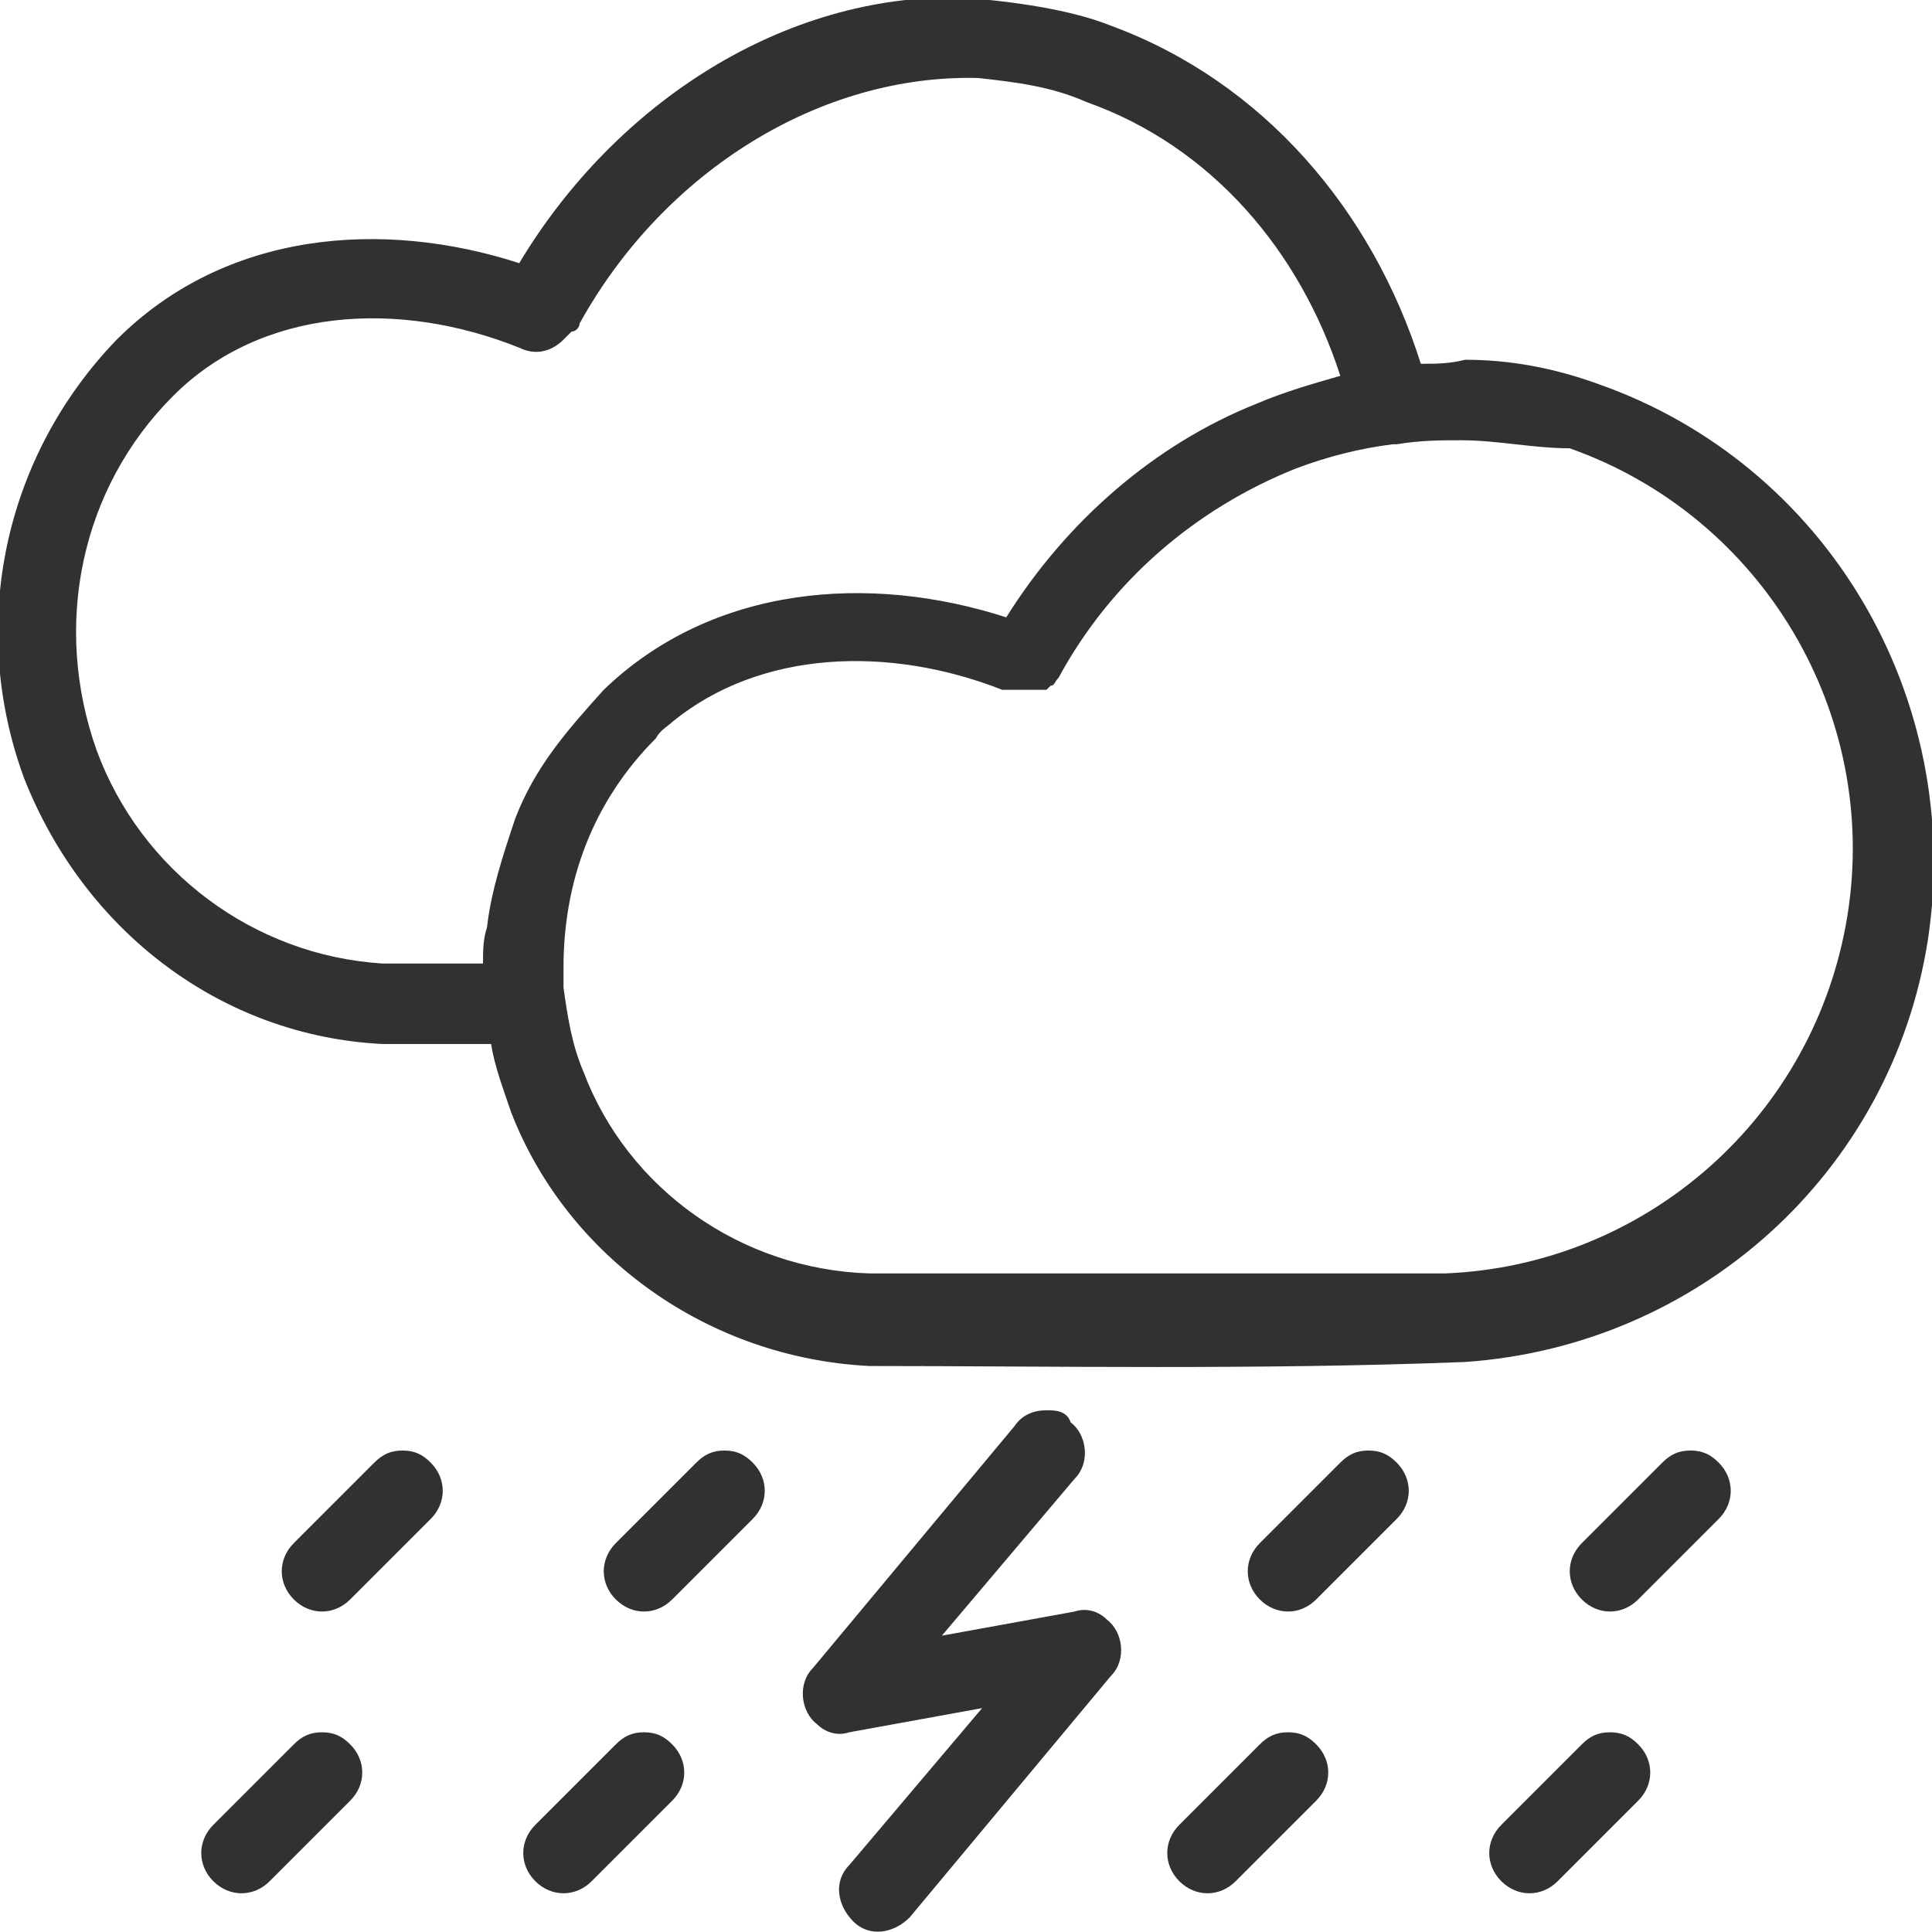 <?xml version="1.0" encoding="utf-8"?>
<!-- Generator: Adobe Illustrator 26.3.1, SVG Export Plug-In . SVG Version: 6.00 Build 0)  -->
<svg version="1.1"
	 id="Layer_1" xmlns:sodipodi="http://sodipodi.sourceforge.net/DTD/sodipodi-0.dtd" xmlns:dc="http://purl.org/dc/elements/1.1/" xmlns:rdf="http://www.w3.org/1999/02/22-rdf-syntax-ns#" xmlns:svg="http://www.w3.org/2000/svg" xmlns:inkscape="http://www.inkscape.org/namespaces/inkscape" xmlns:cc="http://creativecommons.org/ns#"
	 xmlns="http://www.w3.org/2000/svg" xmlns:xlink="http://www.w3.org/1999/xlink" x="0px" y="0px" viewBox="0 0 48 48"
	 style="enable-background:new 0 0 48 48;" xml:space="preserve">
<style type="text/css">
	.st0{fill:#313131;}
	.st1{fill-rule:evenodd;clip-rule:evenodd;fill:#313131;}
</style>
<g transform="translate(0,-1004.362)">
	<path class="st0" d="M27.6,1005c3.8,1.4,6.5,4.6,7.7,8.4c0.4,0,0.7,0,1.1-0.1l0,0c1.1,0,2.2,0.2,3.3,0.6c5.7,2,9.1,7.8,8.2,13.8
		c-0.9,5.8-5.7,10.1-11.5,10.5c-5.1,0.2-10.4,0.1-14.8,0.1c-4-0.2-7.5-2.7-8.9-6.3c-0.2-0.6-0.4-1.1-0.5-1.7H9.6c0,0,0,0-0.1,0
		c-4-0.2-7.4-2.8-8.9-6.6c-1.4-3.8-0.5-8,2.3-10.9c2.7-2.7,6.6-3,10-1.9c2.4-4,6.6-6.7,11-6.6C25.2,1004.4,26.6,1004.6,27.6,1005
		L27.6,1005z M24.3,1006.3L24.3,1006.3c-3.9-0.1-7.8,2.3-9.9,6.1c0,0.1-0.1,0.2-0.2,0.2l-0.2,0.2c-0.3,0.3-0.7,0.4-1.1,0.2
		c-3-1.2-6.4-1-8.6,1.2c-2.3,2.3-3,5.7-1.9,8.8c1.1,3,3.9,5.1,7.1,5.3H12c0,0,0,0,0,0c0-0.3,0-0.6,0.1-0.9c0,0,0,0,0,0
		c0.1-0.9,0.4-1.8,0.7-2.7c0.5-1.3,1.3-2.2,2.2-3.2c2.7-2.6,6.6-2.9,10-1.8c1.5-2.4,3.7-4.3,6.2-5.3c0.7-0.3,1.4-0.5,2.1-0.7
		c-1-3.1-3.2-5.7-6.3-6.8C26.1,1006.5,25.2,1006.4,24.3,1006.3L24.3,1006.3z M36.3,1015.3L36.3,1015.3c-0.5,0-1,0-1.6,0.1
		c0,0,0,0-0.1,0c-0.8,0.1-1.6,0.3-2.4,0.6c-2.5,1-4.6,2.8-5.9,5.2c-0.1,0.1-0.1,0.2-0.2,0.2l-0.1,0.1l0,0c0,0,0,0-0.1,0
		c0,0,0,0-0.1,0c0,0,0,0,0,0l0,0c0,0,0,0-0.1,0c0,0,0,0-0.1,0c0,0,0,0,0,0c0,0,0,0,0,0c0,0,0,0,0,0c0,0,0,0-0.1,0c0,0,0,0,0,0
		c-0.2,0-0.4,0-0.6,0c-2.8-1.1-6-1-8.2,0.8c-0.1,0.1-0.3,0.2-0.4,0.4c0,0,0,0,0,0c-1.6,1.6-2.3,3.6-2.3,5.7c0,0.2,0,0.3,0,0.5
		c0.1,0.7,0.2,1.4,0.5,2.1c1.1,2.9,3.9,4.9,7.1,5h14.2c0,0,0.1,0,0.1,0c5-0.2,9.2-3.9,10-8.9c0.8-5-2.1-9.9-6.9-11.6
		C38.1,1015.5,37.2,1015.3,36.3,1015.3L36.3,1015.3z"/>
	<path class="st1" d="M32,1047.4c-0.3,0-0.5,0.1-0.7,0.3l-2,2c-0.4,0.4-0.4,1,0,1.4s1,0.4,1.4,0c0,0,0,0,0,0l2-2
		c0.4-0.4,0.4-1,0-1.4C32.5,1047.5,32.3,1047.4,32,1047.4L32,1047.4z"/>
	<path class="st1" d="M16,1047.4c-0.3,0-0.5,0.1-0.7,0.3l-2,2c-0.4,0.4-0.4,1,0,1.4c0.4,0.4,1,0.4,1.4,0c0,0,0,0,0,0l2-2
		c0.4-0.4,0.4-1,0-1.4C16.5,1047.5,16.3,1047.4,16,1047.4L16,1047.4z"/>
	<path class="st1" d="M26,1039.4c-0.3,0-0.6,0.1-0.8,0.4l-5,6c-0.4,0.4-0.3,1.1,0.1,1.4c0.2,0.2,0.5,0.3,0.8,0.2l3.3-0.6l-3.3,3.9
		c-0.4,0.4-0.3,1,0.1,1.4c0.4,0.4,1,0.3,1.4-0.1c0,0,0,0,0,0l5-6c0.4-0.4,0.3-1.1-0.1-1.4c-0.2-0.2-0.5-0.3-0.8-0.2l-3.3,0.6
		l3.3-3.9c0.4-0.4,0.3-1.1-0.1-1.4C26.5,1039.4,26.2,1039.4,26,1039.4z"/>
	<path class="st1" d="M8,1047.4c-0.3,0-0.5,0.1-0.7,0.3l-2,2c-0.4,0.4-0.4,1,0,1.4s1,0.4,1.4,0c0,0,0,0,0,0l2-2c0.4-0.4,0.4-1,0-1.4
		C8.5,1047.5,8.3,1047.4,8,1047.4z"/>
	<path class="st1" d="M40,1047.4c-0.3,0-0.5,0.1-0.7,0.3l-2,2c-0.4,0.4-0.4,1,0,1.4c0.4,0.4,1,0.4,1.4,0c0,0,0,0,0,0l2-2
		c0.4-0.4,0.4-1,0-1.4C40.5,1047.5,40.3,1047.4,40,1047.4L40,1047.4z"/>
	<path class="st1" d="M42,1040.4c-0.3,0-0.5,0.1-0.7,0.3l-2,2c-0.4,0.4-0.4,1,0,1.4c0.4,0.4,1,0.4,1.4,0c0,0,0,0,0,0l2-2
		c0.4-0.4,0.4-1,0-1.4C42.5,1040.5,42.3,1040.4,42,1040.4L42,1040.4z"/>
	<path class="st1" d="M34,1040.4c-0.3,0-0.5,0.1-0.7,0.3l-2,2c-0.4,0.4-0.4,1,0,1.4s1,0.4,1.4,0c0,0,0,0,0,0l2-2
		c0.4-0.4,0.4-1,0-1.4C34.5,1040.5,34.3,1040.4,34,1040.4L34,1040.4z"/>
	<path class="st1" d="M18,1040.4c-0.3,0-0.5,0.1-0.7,0.3l-2,2c-0.4,0.4-0.4,1,0,1.4s1,0.4,1.4,0c0,0,0,0,0,0l2-2
		c0.4-0.4,0.4-1,0-1.4C18.5,1040.5,18.3,1040.4,18,1040.4L18,1040.4z"/>
	<path class="st1" d="M10,1040.4c-0.3,0-0.5,0.1-0.7,0.3l-2,2c-0.4,0.4-0.4,1,0,1.4c0.4,0.4,1,0.4,1.4,0c0,0,0,0,0,0l2-2
		c0.4-0.4,0.4-1,0-1.4C10.5,1040.5,10.3,1040.4,10,1040.4L10,1040.4z"/>
</g>
</svg>

